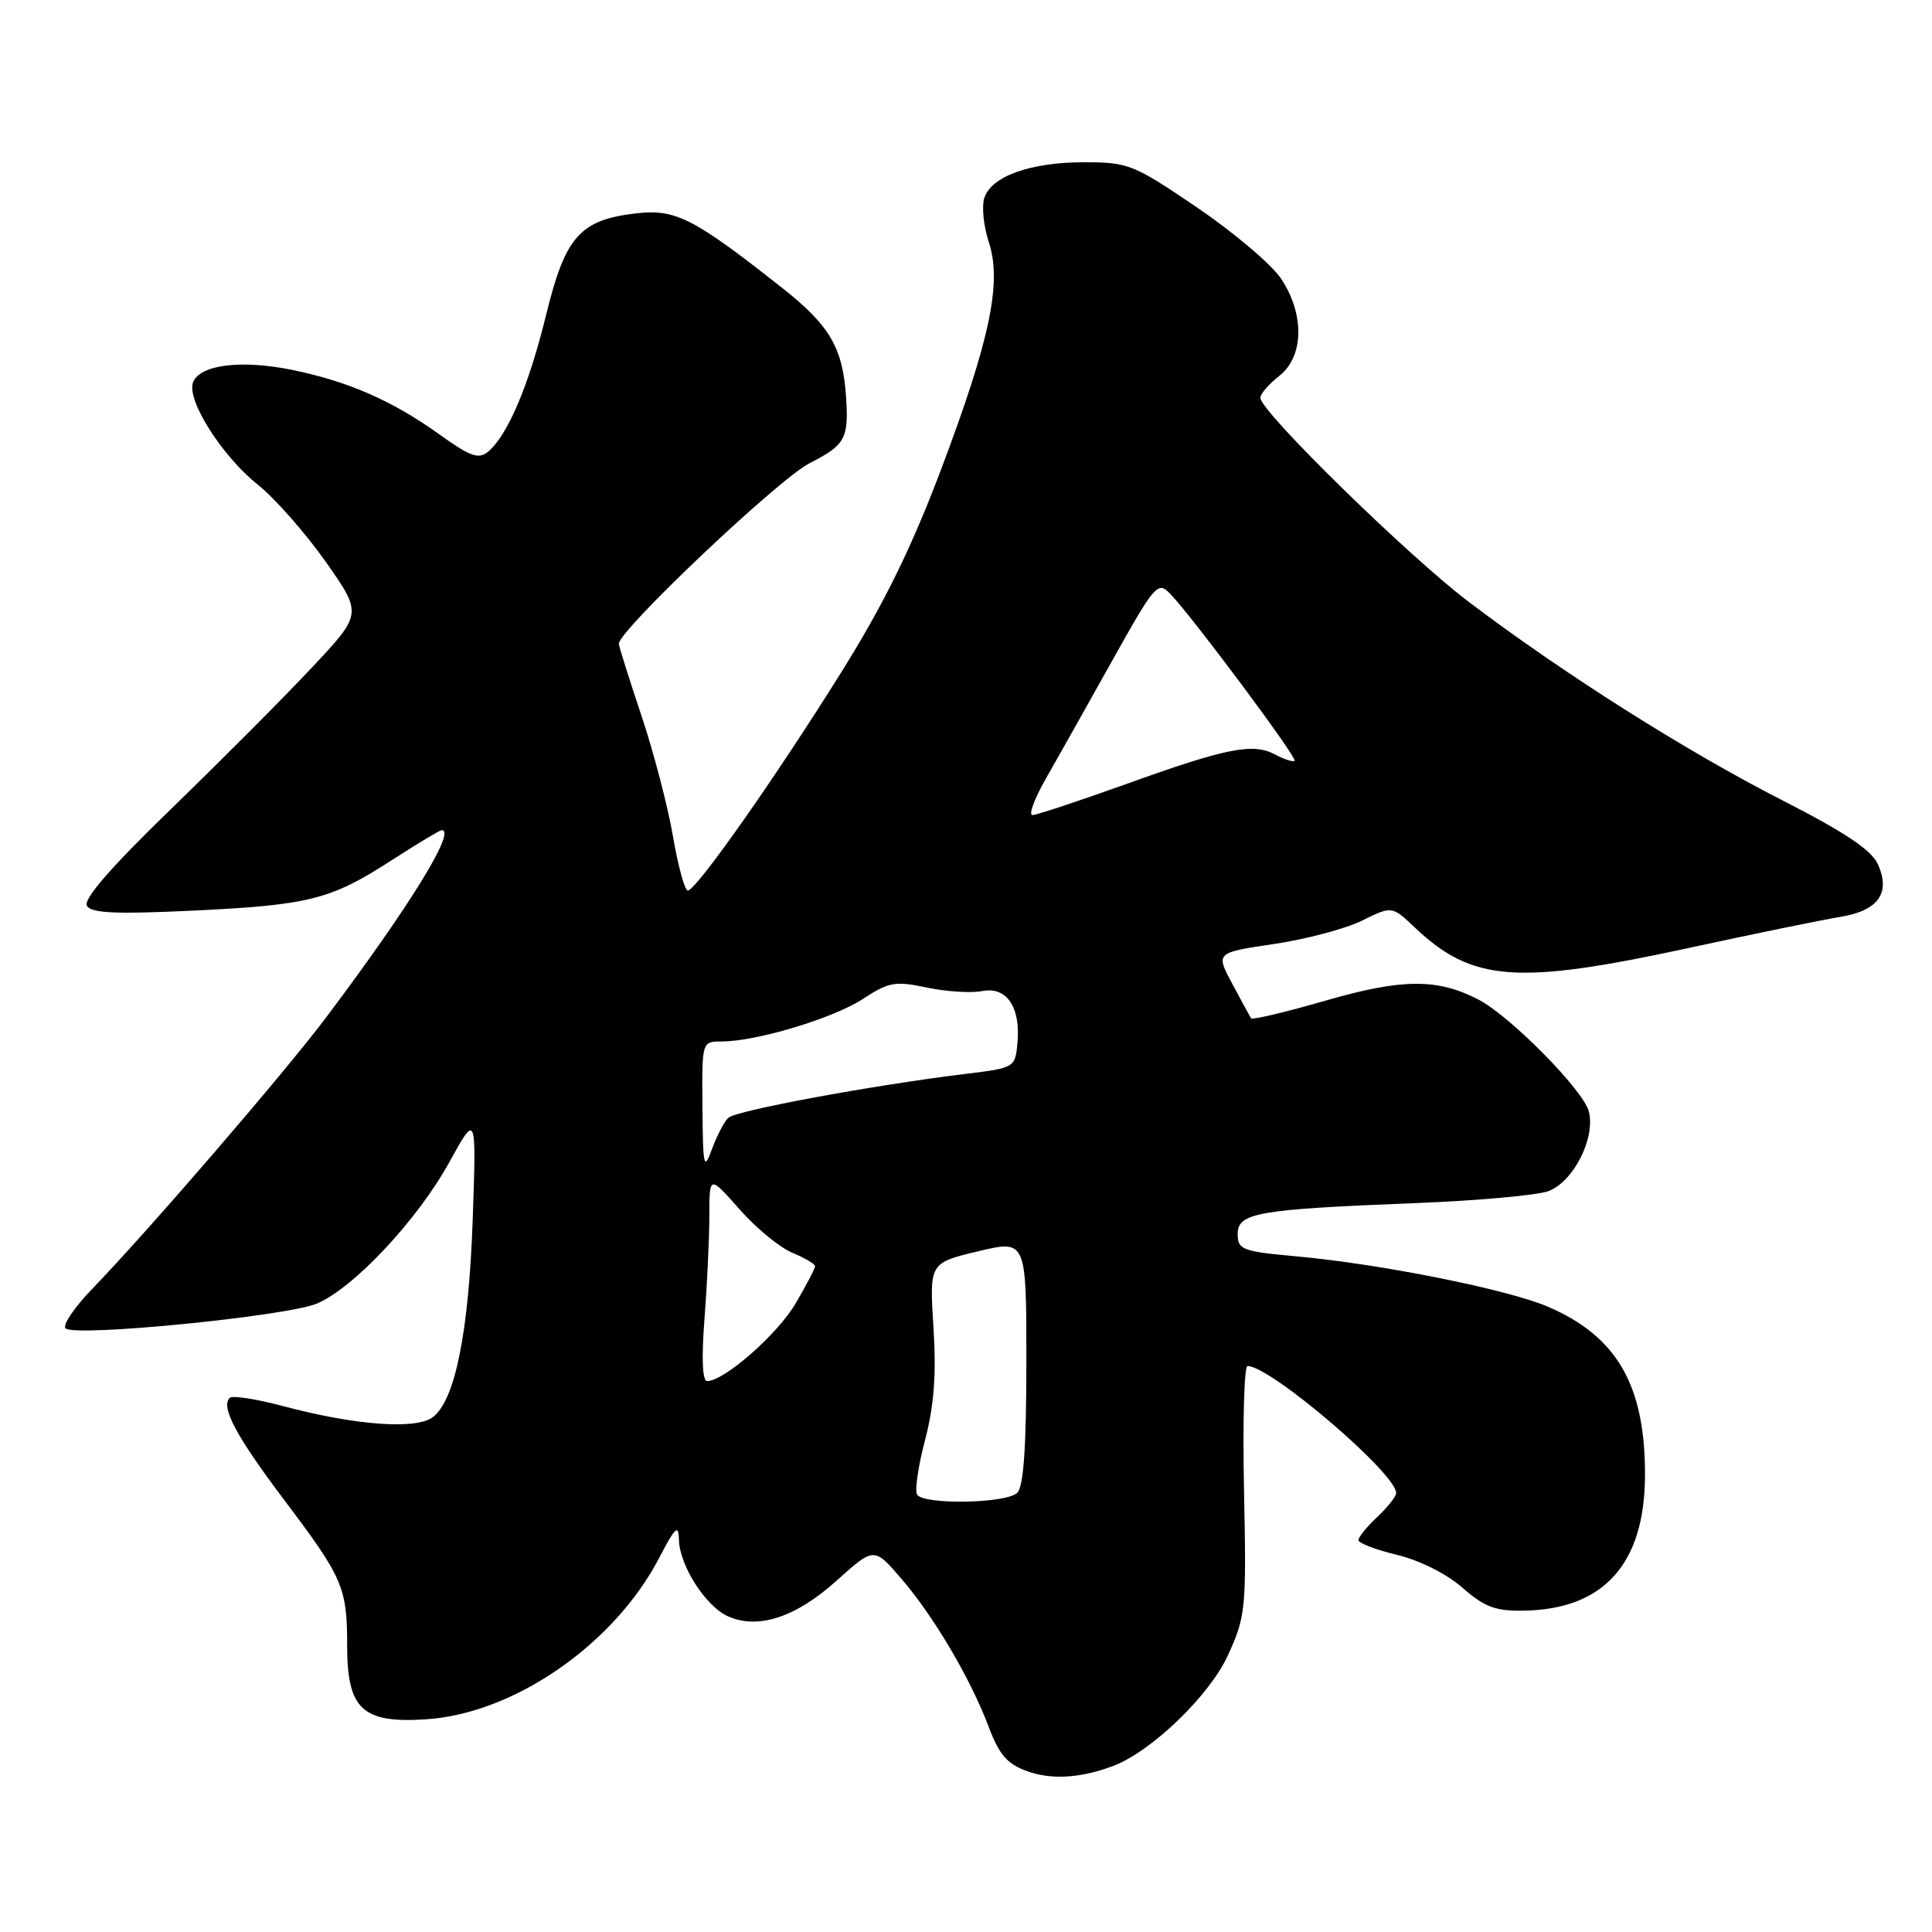 <?xml version="1.0" encoding="UTF-8" standalone="no"?>
<!DOCTYPE svg PUBLIC "-//W3C//DTD SVG 1.1//EN" "http://www.w3.org/Graphics/SVG/1.1/DTD/svg11.dtd" >
<svg xmlns="http://www.w3.org/2000/svg" xmlns:xlink="http://www.w3.org/1999/xlink" version="1.1" viewBox="0 0 256 256">
 <g >
 <path fill="currentColor"
d=" M 147.52 233.99 C 152.57 232.08 160.26 224.67 162.69 219.37 C 165.07 214.17 165.16 213.26 164.84 197.47 C 164.65 188.41 164.86 181.00 165.30 181.00 C 168.34 181.00 185.00 195.24 185.00 197.83 C 185.00 198.28 183.88 199.71 182.50 201.00 C 181.12 202.29 180.00 203.68 180.00 204.07 C 180.00 204.47 182.30 205.35 185.11 206.03 C 188.10 206.74 191.69 208.55 193.78 210.38 C 196.70 212.94 198.15 213.49 201.92 213.42 C 212.52 213.25 217.94 207.20 217.97 195.50 C 218.01 183.58 214.27 177.08 205.12 173.15 C 199.76 170.85 182.94 167.48 171.75 166.47 C 164.59 165.82 164.00 165.59 164.00 163.51 C 164.00 160.70 166.64 160.24 187.50 159.42 C 195.75 159.10 203.71 158.38 205.18 157.83 C 208.50 156.57 211.42 150.82 210.53 147.28 C 209.83 144.47 200.10 134.62 195.87 132.43 C 190.44 129.63 185.78 129.66 175.67 132.58 C 170.37 134.11 165.91 135.17 165.77 134.93 C 165.62 134.69 164.50 132.64 163.29 130.37 C 161.07 126.23 161.07 126.23 168.79 125.09 C 173.03 124.46 178.29 123.07 180.47 121.99 C 184.44 120.03 184.44 120.03 187.47 122.90 C 195.08 130.11 200.99 130.55 223.82 125.60 C 232.44 123.73 241.42 121.89 243.76 121.51 C 248.89 120.68 250.57 118.35 248.82 114.50 C 247.96 112.61 244.41 110.25 236.06 105.99 C 223.37 99.50 207.33 89.36 194.68 79.80 C 186.63 73.72 167.00 54.51 167.00 52.71 C 167.00 52.20 168.12 50.90 169.50 49.82 C 172.79 47.24 172.89 41.62 169.73 36.90 C 168.48 35.03 163.48 30.80 158.63 27.50 C 150.20 21.78 149.51 21.50 143.65 21.50 C 136.51 21.50 131.34 23.36 130.42 26.25 C 130.07 27.37 130.33 29.97 131.01 32.04 C 132.79 37.42 131.21 44.95 124.70 62.20 C 120.73 72.69 117.15 79.98 111.49 89.05 C 102.78 103.01 92.24 118.00 91.14 118.00 C 90.73 118.00 89.85 114.76 89.17 110.81 C 88.50 106.85 86.60 99.63 84.97 94.75 C 83.34 89.88 82.00 85.62 82.00 85.30 C 82.00 83.52 103.16 63.48 107.25 61.39 C 112.03 58.95 112.48 58.13 112.10 52.50 C 111.66 46.07 109.92 43.10 103.68 38.18 C 91.98 28.94 89.53 27.68 84.39 28.26 C 76.86 29.11 74.91 31.29 72.36 41.74 C 70.07 51.10 67.26 57.71 64.65 59.87 C 63.42 60.89 62.28 60.48 58.22 57.56 C 51.99 53.09 46.12 50.52 38.65 49.00 C 31.93 47.64 26.47 48.33 25.58 50.66 C 24.69 52.98 29.39 60.42 34.16 64.22 C 36.42 66.03 40.46 70.61 43.14 74.41 C 48.01 81.33 48.01 81.33 41.37 88.41 C 37.72 92.31 29.33 100.73 22.73 107.13 C 14.66 114.95 10.99 119.17 11.52 120.03 C 12.12 121.00 15.35 121.15 25.40 120.67 C 41.00 119.93 43.80 119.22 51.89 113.99 C 55.29 111.80 58.28 110.00 58.53 110.00 C 60.50 110.00 54.30 120.06 43.30 134.70 C 37.78 142.06 19.74 163.00 12.12 170.89 C 9.79 173.31 8.25 175.62 8.69 176.02 C 9.96 177.19 38.13 174.39 42.02 172.72 C 46.93 170.61 55.33 161.63 59.54 153.99 C 63.12 147.50 63.12 147.50 62.64 161.50 C 62.12 176.53 60.31 185.54 57.35 187.78 C 55.12 189.46 47.08 188.87 37.49 186.31 C 33.96 185.37 30.79 184.88 30.44 185.22 C 29.22 186.44 31.27 190.28 37.70 198.81 C 45.45 209.08 46.00 210.36 46.00 218.07 C 46.00 226.48 48.01 228.36 56.41 227.82 C 68.10 227.08 81.38 217.89 87.35 206.42 C 89.47 202.34 89.92 201.93 89.96 204.00 C 90.03 207.40 93.46 212.80 96.42 214.15 C 100.40 215.96 105.42 214.33 110.84 209.46 C 115.82 204.97 115.82 204.97 119.48 209.24 C 123.81 214.30 128.61 222.45 131.03 228.87 C 132.41 232.54 133.47 233.75 136.13 234.70 C 139.36 235.86 143.18 235.62 147.52 233.99 Z  M 121.52 198.04 C 121.19 197.51 121.67 194.24 122.58 190.79 C 123.77 186.23 124.08 182.14 123.69 175.92 C 123.15 167.35 123.15 167.35 129.58 165.81 C 136.00 164.27 136.00 164.27 136.00 180.44 C 136.00 191.67 135.63 196.97 134.80 197.80 C 133.37 199.23 122.38 199.42 121.52 198.04 Z  M 93.35 174.75 C 93.70 170.21 93.99 164.07 93.99 161.11 C 94.00 155.72 94.00 155.72 97.97 160.22 C 100.15 162.70 103.30 165.29 104.97 165.99 C 106.63 166.68 108.00 167.49 108.00 167.78 C 108.00 168.08 106.84 170.30 105.43 172.70 C 103.04 176.79 95.96 183.00 93.70 183.00 C 93.07 183.00 92.94 180.00 93.35 174.75 Z  M 93.08 146.75 C 93.00 138.00 93.00 138.00 95.61 138.00 C 100.22 138.00 110.39 134.94 114.33 132.37 C 117.78 130.11 118.62 129.97 122.83 130.86 C 125.40 131.40 128.70 131.61 130.16 131.32 C 133.41 130.69 135.28 133.48 134.81 138.30 C 134.51 141.45 134.39 141.51 128.00 142.29 C 115.68 143.79 97.50 147.15 96.50 148.12 C 95.95 148.65 94.97 150.53 94.33 152.29 C 93.27 155.19 93.14 154.65 93.08 146.75 Z  M 138.54 103.25 C 140.03 100.64 143.97 93.64 147.29 87.69 C 153.07 77.36 153.41 76.97 155.07 78.69 C 158.05 81.80 171.92 100.41 171.54 100.80 C 171.34 101.00 170.18 100.63 168.97 99.98 C 166.02 98.41 162.57 99.09 149.14 103.92 C 142.89 106.16 137.34 108.00 136.80 108.00 C 136.27 108.00 137.05 105.86 138.54 103.25 Z "/>
</g>
</svg>
